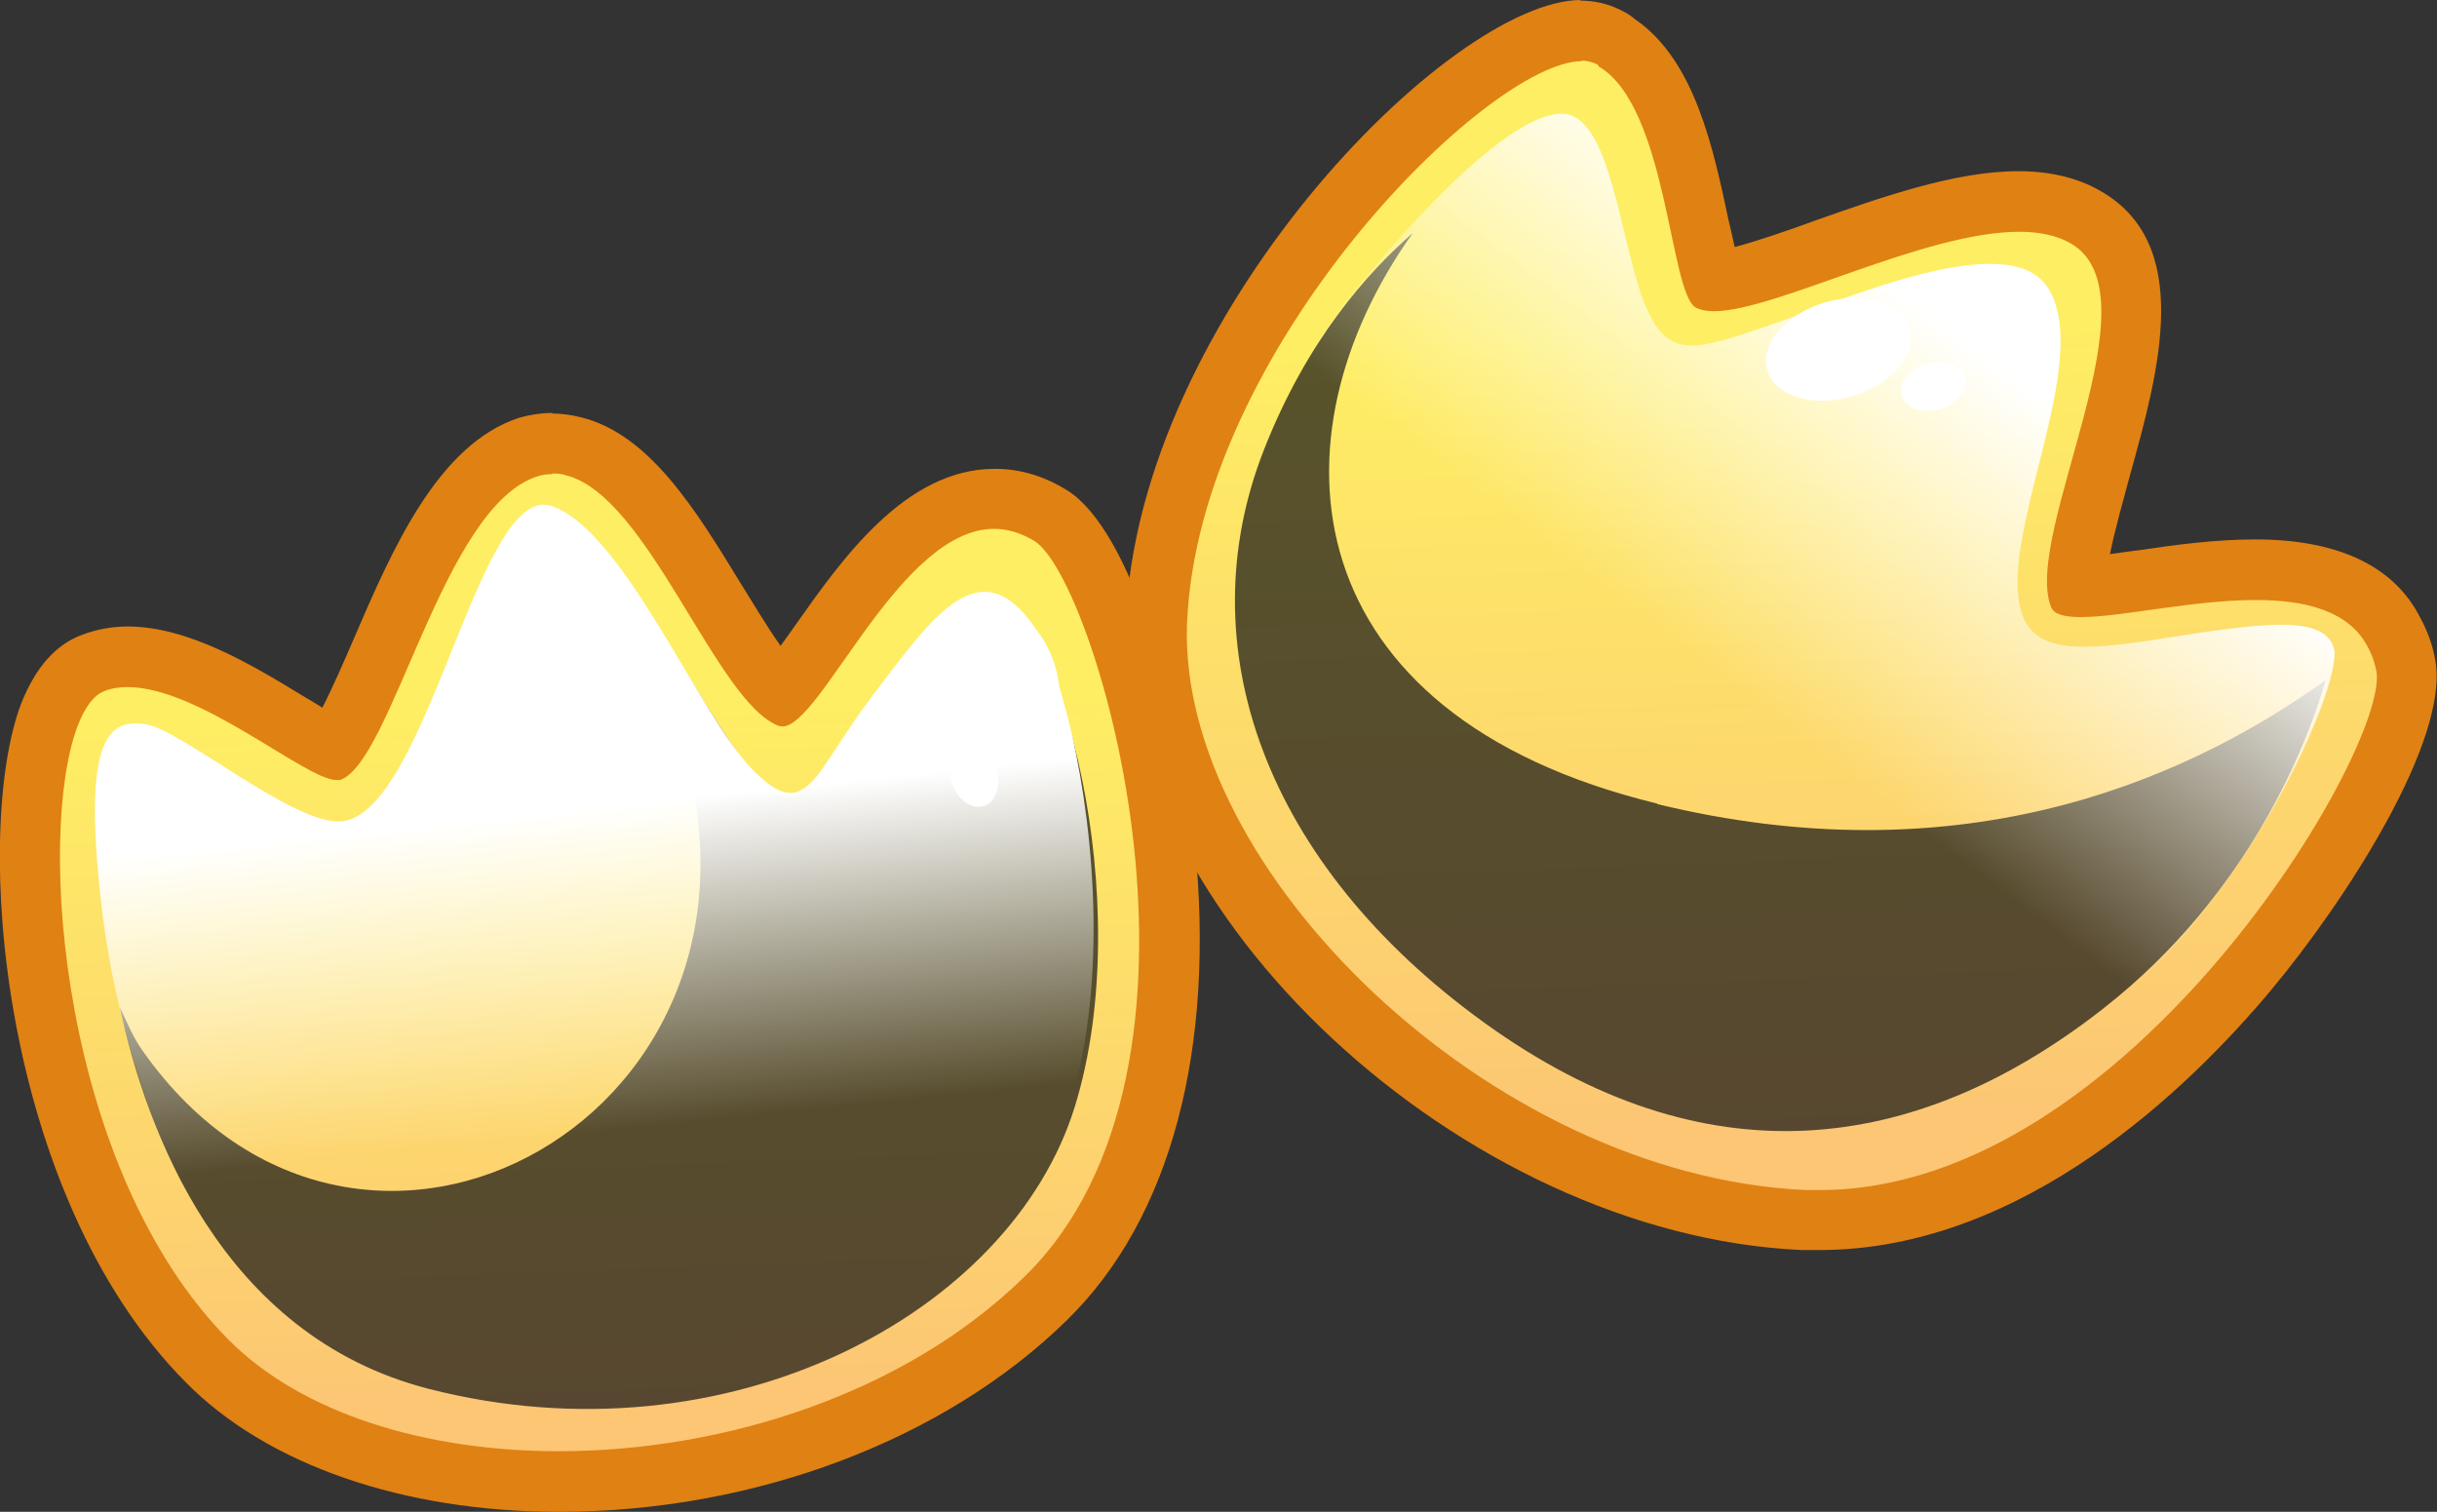 <?xml version="1.0" encoding="UTF-8"?>
<svg xmlns="http://www.w3.org/2000/svg" xmlns:xlink="http://www.w3.org/1999/xlink" viewBox="0 0 41.43 25.7">
  <rect x="0" y="0" width="41.43" height="25.7" fill="#333333" stroke="none"/>
  <defs>
    <style>
      .cls-1 {
        fill: url(#linear-gradient-3);
      }

      .cls-2 {
        fill: #fff;
      }

      .cls-2, .cls-3, .cls-4, .cls-5 {
        mix-blend-mode: overlay;
      }

      .cls-6 {
        fill: url(#linear-gradient);
      }

      .cls-7 {
        isolation: isolate;
      }

      .cls-3 {
        fill: #151515;
        opacity: .71;
      }

      .cls-4 {
        fill: url(#linear-gradient-2);
      }

      .cls-5 {
        fill: url(#linear-gradient-4);
      }

      .cls-8 {
        fill: #e08114;
      }
    </style>
    <linearGradient id="linear-gradient" x1="29.97" y1="2.75" x2="30.58" y2="19.16" gradientUnits="userSpaceOnUse">
      <stop offset=".18" stop-color="#feee64"/>
      <stop offset="1" stop-color="#fcc674"/>
    </linearGradient>
    <linearGradient id="linear-gradient-2" x1="35.19" y1="3.71" x2="28.12" y2="13.02" gradientUnits="userSpaceOnUse">
      <stop offset=".23" stop-color="#fff"/>
      <stop offset=".84" stop-color="#fff" stop-opacity="0"/>
    </linearGradient>
    <linearGradient id="linear-gradient-3" x1="9.98" y1="9.55" x2="10.51" y2="23.77" xlink:href="#linear-gradient"/>
    <linearGradient id="linear-gradient-4" x1="9.8" y1="11.66" x2="10.72" y2="20.64" xlink:href="#linear-gradient-2"/>
  </defs>
  <g class="cls-7">
    <g id="Layer_2" data-name="Layer 2">
      <g id="Layer_1-2" data-name="Layer 1">
        <g>
          <g>
            <g>
              <path class="cls-6" d="M30.66,20.74c-5.42-.25-11.18-5.57-11-10.17.19-4.8,5.19-10.05,7.22-10.05.17,0,.33.03.47.1.04.02.08.05.13.09.9.55,1.2,1.99,1.44,3.15.07.31.15.73.22.92.44-.03,1.17-.28,1.88-.54,1.08-.38,2.31-.82,3.3-.82.45,0,.81.08,1.12.26,1.27.71.74,2.6.28,4.26-.2.72-.45,1.6-.41,2.03.02,0,.04,0,.06,0,.26,0,.66-.06,1.09-.11.58-.08,1.25-.17,1.88-.17.45,0,1.82,0,2.37,1.1.08.15.15.35.19.55.16.89-1.04,3.21-2.68,5.18-1.32,1.58-4.02,4.23-7.28,4.23-.09,0-.18,0-.28,0Z"/>
              <path class="cls-8" d="M26.88,1.03c.09,0,.17.02.24.05.03.01.05.02.06.05,1.17.69,1.2,3.85,1.65,4.1.08.04.18.06.31.06,1.04,0,3.56-1.35,5.19-1.35.33,0,.63.06.86.19,1.55.86-.82,4.96-.32,6.19.05.13.24.17.51.17.68,0,1.9-.29,2.97-.29.84,0,1.59.18,1.91.81.06.11.11.25.14.4.23,1.28-4.2,8.82-9.46,8.82-.08,0-.17,0-.25,0-5.37-.25-10.67-5.46-10.51-9.63.19-4.67,5.12-9.56,6.71-9.56M26.88,0c-2.24,0-7.53,5.4-7.74,10.55-.19,4.93,5.71,10.44,11.49,10.7.1,0,.2,0,.3,0,3.47,0,6.3-2.77,7.68-4.42,1.26-1.51,3.04-4.25,2.79-5.61-.04-.24-.13-.49-.25-.71-.44-.88-1.39-1.34-2.81-1.34-.67,0-1.35.09-1.95.18-.18.02-.36.05-.52.07.08-.4.23-.93.34-1.34.49-1.76,1.1-3.95-.53-4.85-.37-.21-.84-.32-1.37-.32-1.08,0-2.35.45-3.48.85-.44.16-.96.34-1.34.44-.03-.15-.07-.31-.1-.44-.26-1.22-.57-2.73-1.59-3.43-.07-.06-.16-.12-.25-.16-.22-.11-.45-.16-.7-.16h0Z"/>
            </g>
            <path class="cls-3" d="M28.17,13.66c-6.21-1.51-6.65-6.21-4.15-9.7-.77.67-1.8,1.82-2.53,3.68-1.32,3.35.02,7.06,3.75,9.75,3.73,2.69,7.3,2.27,10.51-.24,2.52-1.97,3.49-4.56,3.79-5.59-2.58,1.85-6.37,3.32-11.36,2.11Z"/>
            <path class="cls-4" d="M21.13,8.71s.44-1.96,1.81-3.66,2.93-3.23,3.69-3.11.93,2.22,1.32,3.2.83.83,2.1.4,4.06-1.68,4.75-.67-.38,3.33-.49,4.78.67,1.48,2.35,1.22,2.86-.46,3.02.16-1.76,5.12-4.84,6.76-4.72,1.48-4.72,1.48"/>
            <ellipse class="cls-2" cx="31.25" cy="5.94" rx="1.26" ry=".83" transform="translate(-.39 9.18) rotate(-16.61)"/>
            <ellipse class="cls-2" cx="32.87" cy="6.57" rx=".56" ry=".4" transform="translate(-.51 9.67) rotate(-16.61)"/>
          </g>
          <g>
            <g>
              <path class="cls-1" d="M9.5,25.18c-2.51,0-4.69-.75-5.98-2.05C.5,20.09.06,14.21.84,12.15c.2-.49.44-.78.76-.89.17-.06.37-.1.58-.1.89,0,1.9.61,2.71,1.11.26.16.6.36.78.44.21-.23.57-1.07.81-1.64.63-1.46,1.34-3.1,2.49-3.48.14-.04.28-.06.42-.06.11,0,.23.01.34.04.98.24,1.71,1.44,2.42,2.61.35.57.81,1.33,1.13,1.59.17-.17.44-.56.65-.86.76-1.09,1.71-2.44,2.97-2.44.33,0,.66.1.97.29.78.5,1.66,3.07,1.93,5.61.2,1.94.21,5.51-2.02,7.69-1.99,1.95-5.09,3.12-8.28,3.12Z"/>
              <path class="cls-8" d="M9.39,8.05c.08,0,.15,0,.23.03,1.4.34,2.56,3.87,3.62,4.26.02,0,.04.01.06.01.66,0,1.99-3.36,3.6-3.36.23,0,.46.07.69.21,1.06.67,3.49,8.92-.17,12.5-2.03,1.99-5.11,2.97-7.92,2.97-2.27,0-4.36-.64-5.61-1.89C1.04,19.91.61,14.21,1.32,12.34c.12-.31.27-.52.45-.59.12-.05.26-.07.4-.07,1.23,0,3.03,1.58,3.55,1.58.02,0,.04,0,.06,0,.89-.3,1.74-4.64,3.35-5.16.09-.03.17-.04.26-.04M9.39,7.02c-.19,0-.38.03-.56.08-1.38.45-2.15,2.21-2.82,3.77-.15.35-.36.83-.53,1.16-.11-.07-.23-.14-.33-.2-.87-.53-1.95-1.18-2.98-1.18-.27,0-.53.05-.77.14-.44.16-.79.54-1.04,1.17C-.47,14.14-.01,20.31,3.16,23.5c1.38,1.4,3.7,2.2,6.34,2.2,3.33,0,6.56-1.22,8.64-3.26,1.76-1.72,2.53-4.6,2.17-8.11-.25-2.4-1.09-5.31-2.16-5.99-.4-.25-.81-.37-1.24-.37-1.52,0-2.6,1.54-3.39,2.66-.08.11-.16.23-.25.35-.22-.31-.47-.73-.67-1.05-.77-1.26-1.56-2.56-2.74-2.84-.16-.04-.32-.06-.47-.06h0Z"/>
            </g>
            <path class="cls-3" d="M16.84,10.17c-1.16-.17-2.83,3.27-3.31,3.35-.48.08-.76-.28-2.05-2.38-.35-.57-.63-.89-.85-1.05.3.69.61,1.46.9,2.36,2.15,6.46-5.39,10.68-9.1,5.42-.16-.22-.27-.49-.39-.74.44,2.05,1.7,5.57,5.25,6.48,5.08,1.3,9.89-1.28,10.98-4.79,1.09-3.51-.28-8.49-1.44-8.67Z"/>
            <path class="cls-5" d="M3.12,20.24s-1.08-2.07-1.4-4.89.13-3.13.75-3.04,2.57,1.76,3.36,1.65c1.45-.2,2.31-5.76,3.54-5.36s2.51,3.56,3.43,4.49,1.02.07,2.03-1.26,1.79-2.47,2.7-1.25,2.29,8.55-1.12,10.75"/>
            <ellipse class="cls-2" cx="17.13" cy="11.53" rx=".83" ry="1.26" transform="translate(-2.74 5.92) rotate(-18.18)"/>
            <ellipse class="cls-2" cx="16.55" cy="13.17" rx=".4" ry=".56" transform="translate(-3.28 5.82) rotate(-18.18)"/>
          </g>
        </g>
      </g>
    </g>
  </g>
</svg>